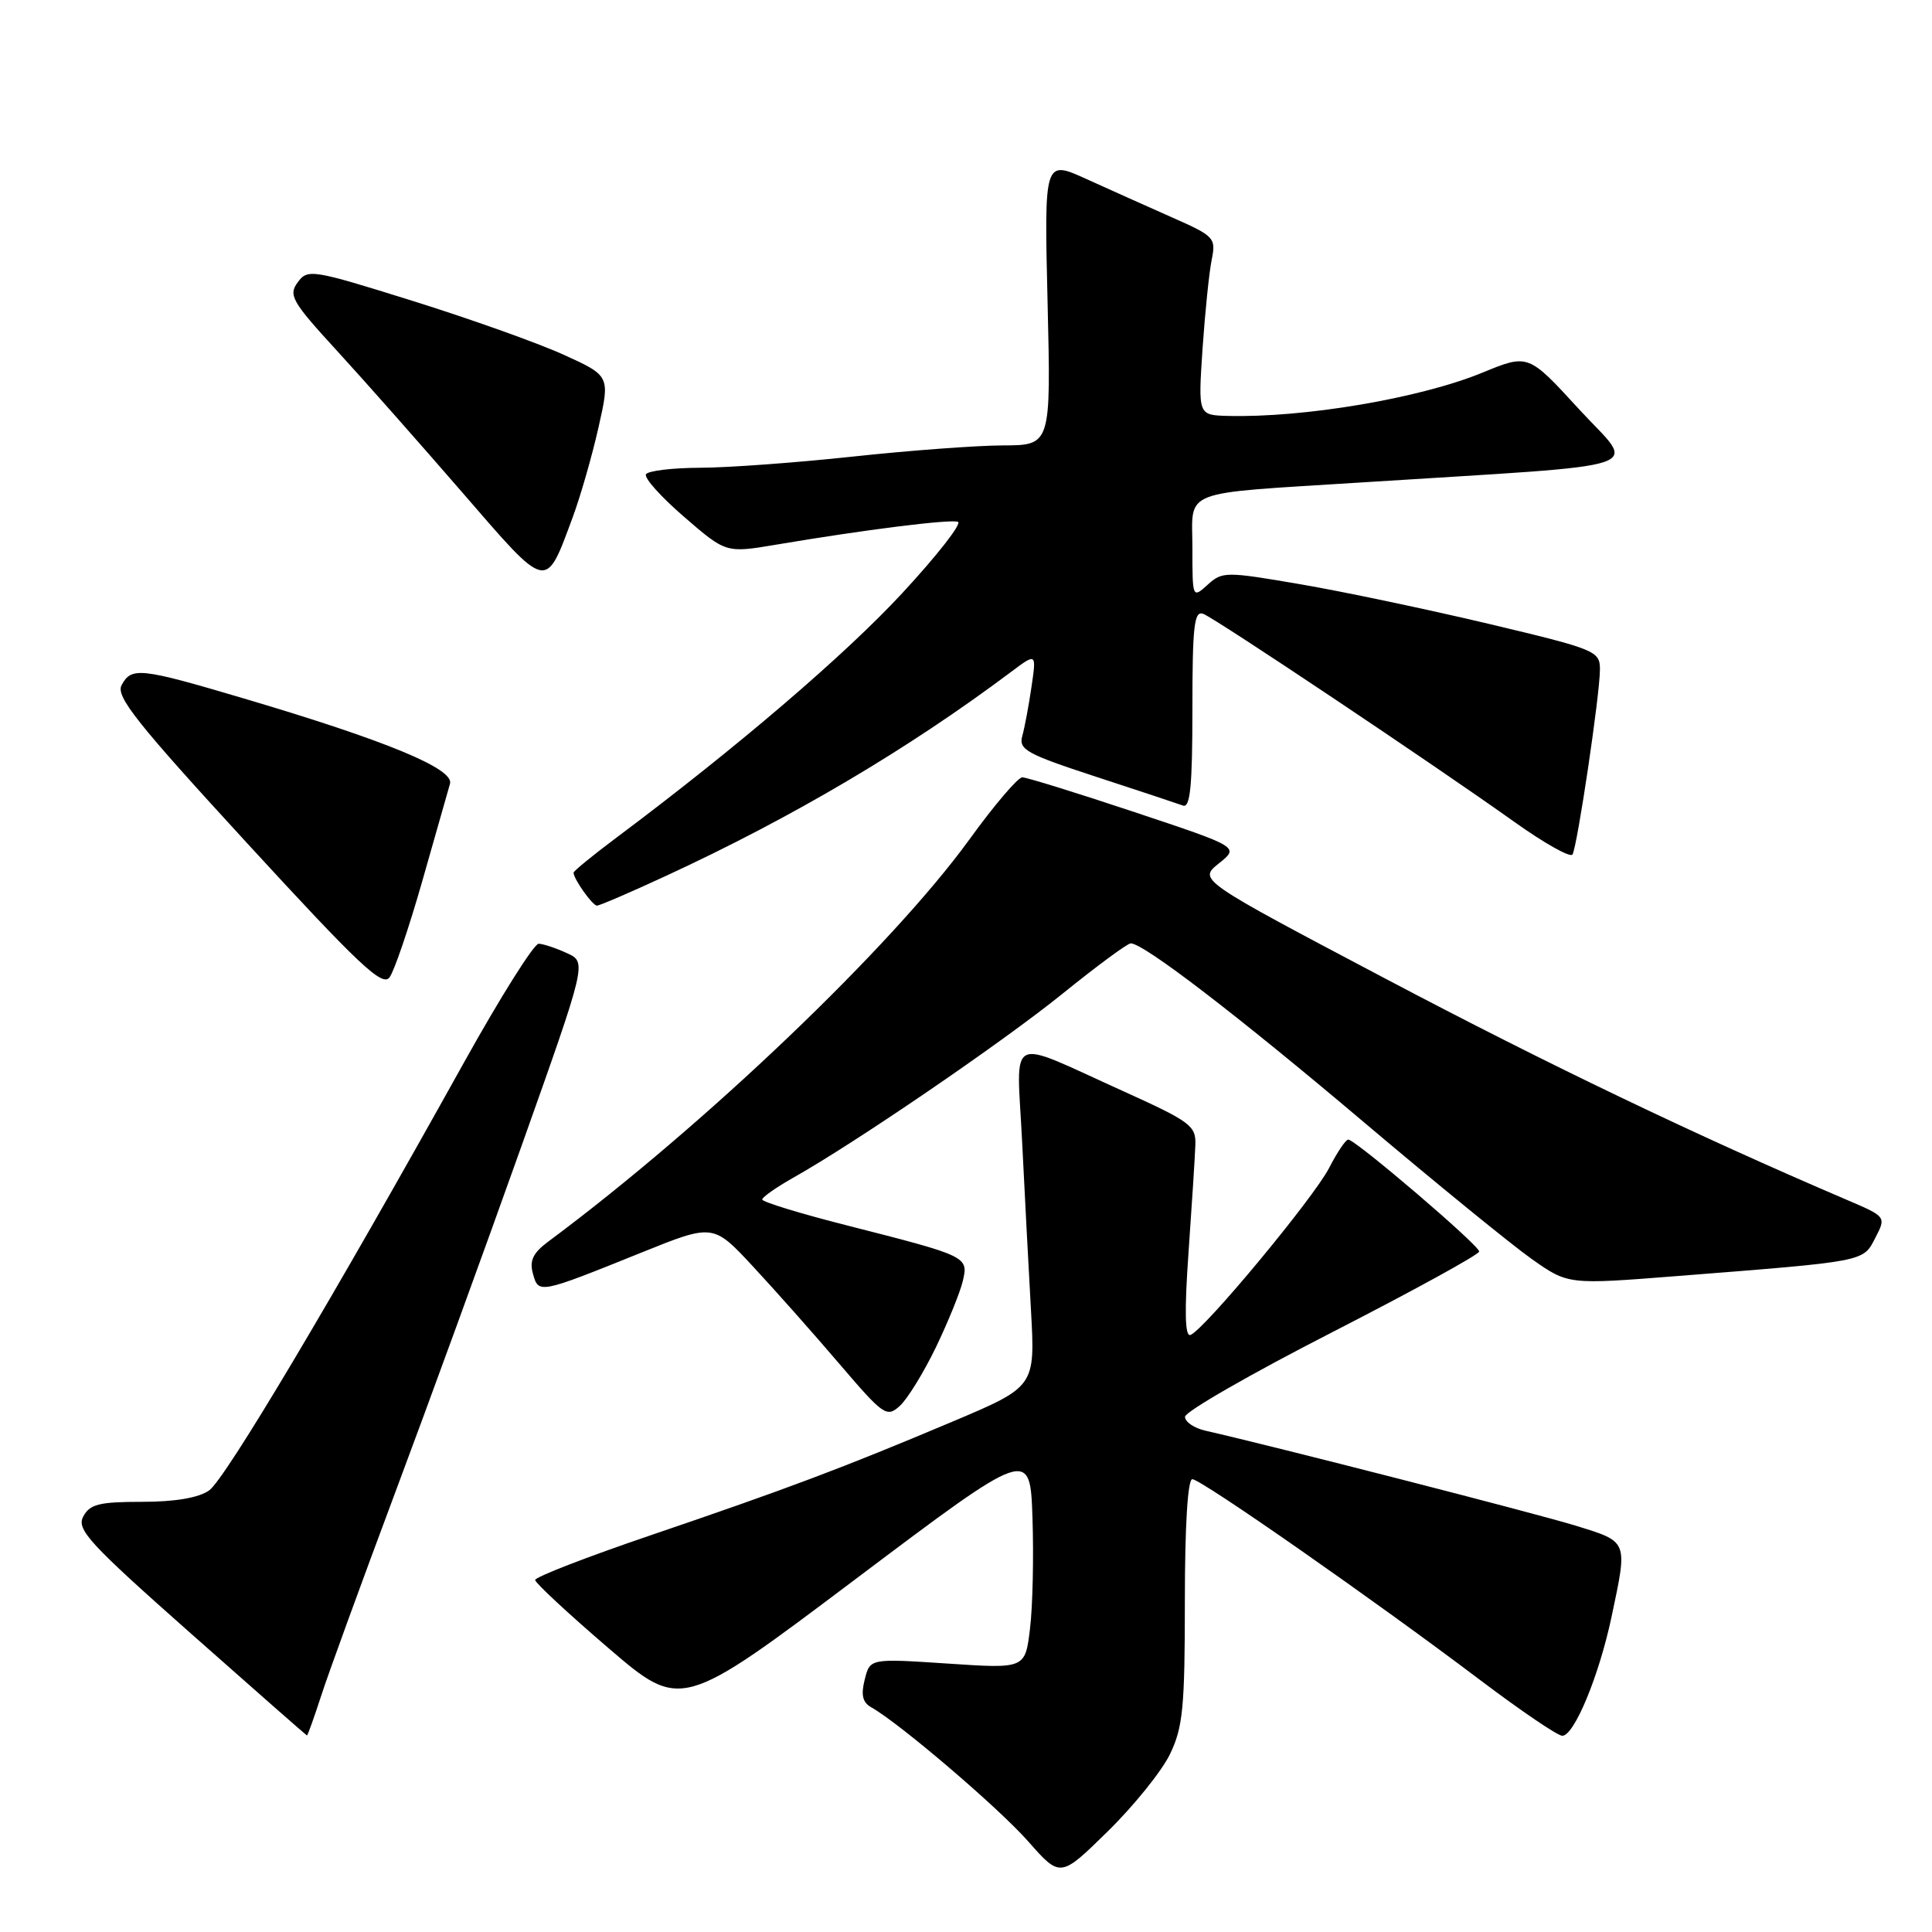 <?xml version="1.0" encoding="UTF-8" standalone="no"?>
<!DOCTYPE svg PUBLIC "-//W3C//DTD SVG 1.1//EN" "http://www.w3.org/Graphics/SVG/1.1/DTD/svg11.dtd" >
<svg xmlns="http://www.w3.org/2000/svg" xmlns:xlink="http://www.w3.org/1999/xlink" version="1.1" viewBox="0 0 256 256">
 <g >
 <path fill="currentColor"
d=" M 155.03 232.43 C 156.74 228.90 157.00 226.24 157.00 212.18 C 157.00 202.14 157.38 196.00 157.99 196.00 C 159.15 196.00 182.13 212.04 196.20 222.67 C 201.54 226.70 206.40 230.00 207.01 230.00 C 208.59 230.00 211.88 222.07 213.54 214.23 C 215.69 204.06 215.80 204.33 208.75 202.15 C 203.50 200.53 168.78 191.63 159.75 189.58 C 158.24 189.24 157.01 188.41 157.02 187.73 C 157.03 187.05 165.81 182.01 176.52 176.53 C 187.23 171.04 196.00 166.23 196.00 165.83 C 196.00 165.01 179.60 151.00 178.65 151.00 C 178.31 151.00 177.18 152.69 176.12 154.75 C 174.10 158.70 159.55 176.23 157.74 176.89 C 157.01 177.15 156.93 173.78 157.49 165.89 C 157.93 159.62 158.34 153.25 158.39 151.73 C 158.49 149.16 157.77 148.63 148.71 144.53 C 133.19 137.52 134.71 136.77 135.43 151.15 C 135.76 157.94 136.30 168.05 136.61 173.62 C 137.17 183.74 137.17 183.74 126.19 188.38 C 111.61 194.53 104.46 197.22 86.19 203.44 C 77.77 206.30 70.89 208.97 70.91 209.36 C 70.93 209.75 75.28 213.80 80.60 218.36 C 90.25 226.64 90.25 226.64 113.38 209.23 C 136.50 191.83 136.50 191.83 136.81 201.17 C 136.98 206.30 136.84 212.89 136.48 215.81 C 135.84 221.12 135.84 221.12 125.56 220.43 C 115.28 219.75 115.28 219.75 114.58 222.55 C 114.06 224.59 114.30 225.59 115.45 226.23 C 119.19 228.33 132.29 239.52 136.22 243.97 C 140.50 248.83 140.50 248.83 146.78 242.67 C 150.24 239.28 153.95 234.67 155.03 232.43 Z  M 42.54 224.75 C 43.47 221.86 47.86 209.82 52.28 198.00 C 56.71 186.18 64.26 165.47 69.05 152.00 C 77.76 127.50 77.76 127.50 75.13 126.30 C 73.68 125.63 72.00 125.07 71.38 125.05 C 70.77 125.02 66.32 132.09 61.50 140.75 C 44.08 172.07 29.82 196.02 27.71 197.49 C 26.31 198.47 23.20 199.00 18.81 199.00 C 13.15 199.00 11.90 199.31 11.03 200.95 C 10.11 202.66 11.79 204.49 25.24 216.40 C 33.63 223.83 40.58 229.93 40.67 229.96 C 40.76 229.98 41.60 227.64 42.54 224.75 Z  M 123.99 178.57 C 125.60 175.23 127.21 171.27 127.57 169.77 C 128.34 166.49 128.27 166.46 112.25 162.38 C 106.06 160.81 101.00 159.26 101.00 158.94 C 101.00 158.63 102.84 157.34 105.08 156.07 C 113.30 151.45 132.73 138.18 140.78 131.68 C 145.33 128.00 149.40 125.00 149.83 125.00 C 151.54 125.00 163.93 134.50 180.64 148.63 C 190.31 156.81 200.38 165.01 203.01 166.86 C 207.79 170.22 207.79 170.22 222.15 169.09 C 247.36 167.11 246.84 167.21 248.48 164.04 C 249.94 161.22 249.94 161.22 244.72 158.99 C 224.63 150.40 205.11 141.04 183.64 129.71 C 158.78 116.59 158.78 116.59 161.50 114.41 C 164.23 112.24 164.23 112.24 150.36 107.62 C 142.74 105.08 136.03 103.00 135.46 103.00 C 134.88 103.00 131.73 106.70 128.46 111.22 C 118.17 125.42 93.37 149.11 72.67 164.50 C 70.62 166.02 70.13 167.04 70.62 168.78 C 71.36 171.46 71.41 171.45 85.00 165.97 C 94.50 162.14 94.50 162.14 99.78 167.82 C 102.68 170.94 107.84 176.75 111.23 180.73 C 117.07 187.56 117.49 187.86 119.22 186.30 C 120.23 185.39 122.37 181.91 123.99 178.57 Z  M 55.96 116.73 C 57.73 110.55 59.38 104.75 59.63 103.84 C 60.17 101.86 51.18 98.14 32.38 92.57 C 18.54 88.47 17.42 88.35 16.11 90.79 C 15.31 92.28 18.14 95.83 32.82 111.81 C 47.63 127.93 50.68 130.80 51.62 129.50 C 52.25 128.65 54.20 122.90 55.96 116.73 Z  M 88.20 116.08 C 104.96 108.34 120.29 99.28 133.92 89.07 C 137.34 86.50 137.34 86.50 136.68 91.00 C 136.32 93.48 135.77 96.41 135.46 97.52 C 134.95 99.32 136.02 99.91 145.19 102.91 C 150.86 104.76 156.06 106.49 156.75 106.74 C 157.71 107.11 158.00 104.15 158.00 94.00 C 158.00 82.91 158.23 80.87 159.44 81.34 C 161.09 81.97 189.92 101.25 200.68 108.92 C 204.63 111.74 208.08 113.67 208.36 113.23 C 209.00 112.19 212.00 92.01 212.00 88.71 C 212.00 86.26 211.46 86.04 197.25 82.66 C 189.14 80.74 177.90 78.37 172.27 77.41 C 162.41 75.72 161.96 75.72 160.02 77.48 C 158.01 79.30 158.00 79.27 158.00 72.67 C 158.00 64.70 155.99 65.48 180.50 63.92 C 220.03 61.40 216.81 62.49 209.20 54.19 C 202.50 46.88 202.50 46.88 196.42 49.38 C 188.16 52.78 172.76 55.38 162.63 55.11 C 158.76 55.00 158.76 55.00 159.34 46.25 C 159.67 41.44 160.21 36.13 160.55 34.45 C 161.14 31.52 160.94 31.30 155.33 28.82 C 152.13 27.40 146.99 25.10 143.93 23.71 C 138.36 21.18 138.36 21.18 138.81 40.09 C 139.26 59.00 139.26 59.00 132.88 59.02 C 129.37 59.03 120.42 59.70 113.00 60.50 C 105.58 61.30 96.49 61.97 92.81 61.98 C 89.13 61.99 85.88 62.38 85.60 62.84 C 85.31 63.31 87.58 65.84 90.64 68.48 C 96.20 73.29 96.20 73.29 102.85 72.17 C 114.57 70.19 125.84 68.78 126.93 69.14 C 127.51 69.34 124.18 73.60 119.53 78.62 C 111.93 86.82 97.64 99.05 81.75 110.94 C 78.59 113.30 76.00 115.42 76.00 115.63 C 76.00 116.46 78.51 120.00 79.10 120.00 C 79.44 120.00 83.54 118.24 88.20 116.08 Z  M 75.88 68.56 C 76.91 65.78 78.45 60.42 79.30 56.65 C 80.85 49.80 80.85 49.80 74.63 46.98 C 71.21 45.43 62.20 42.22 54.61 39.85 C 41.30 35.69 40.76 35.61 39.44 37.42 C 38.20 39.11 38.68 39.97 44.58 46.40 C 48.16 50.30 55.67 58.80 61.28 65.28 C 72.68 78.45 72.24 78.35 75.88 68.56 Z "/>
</g>
</svg>